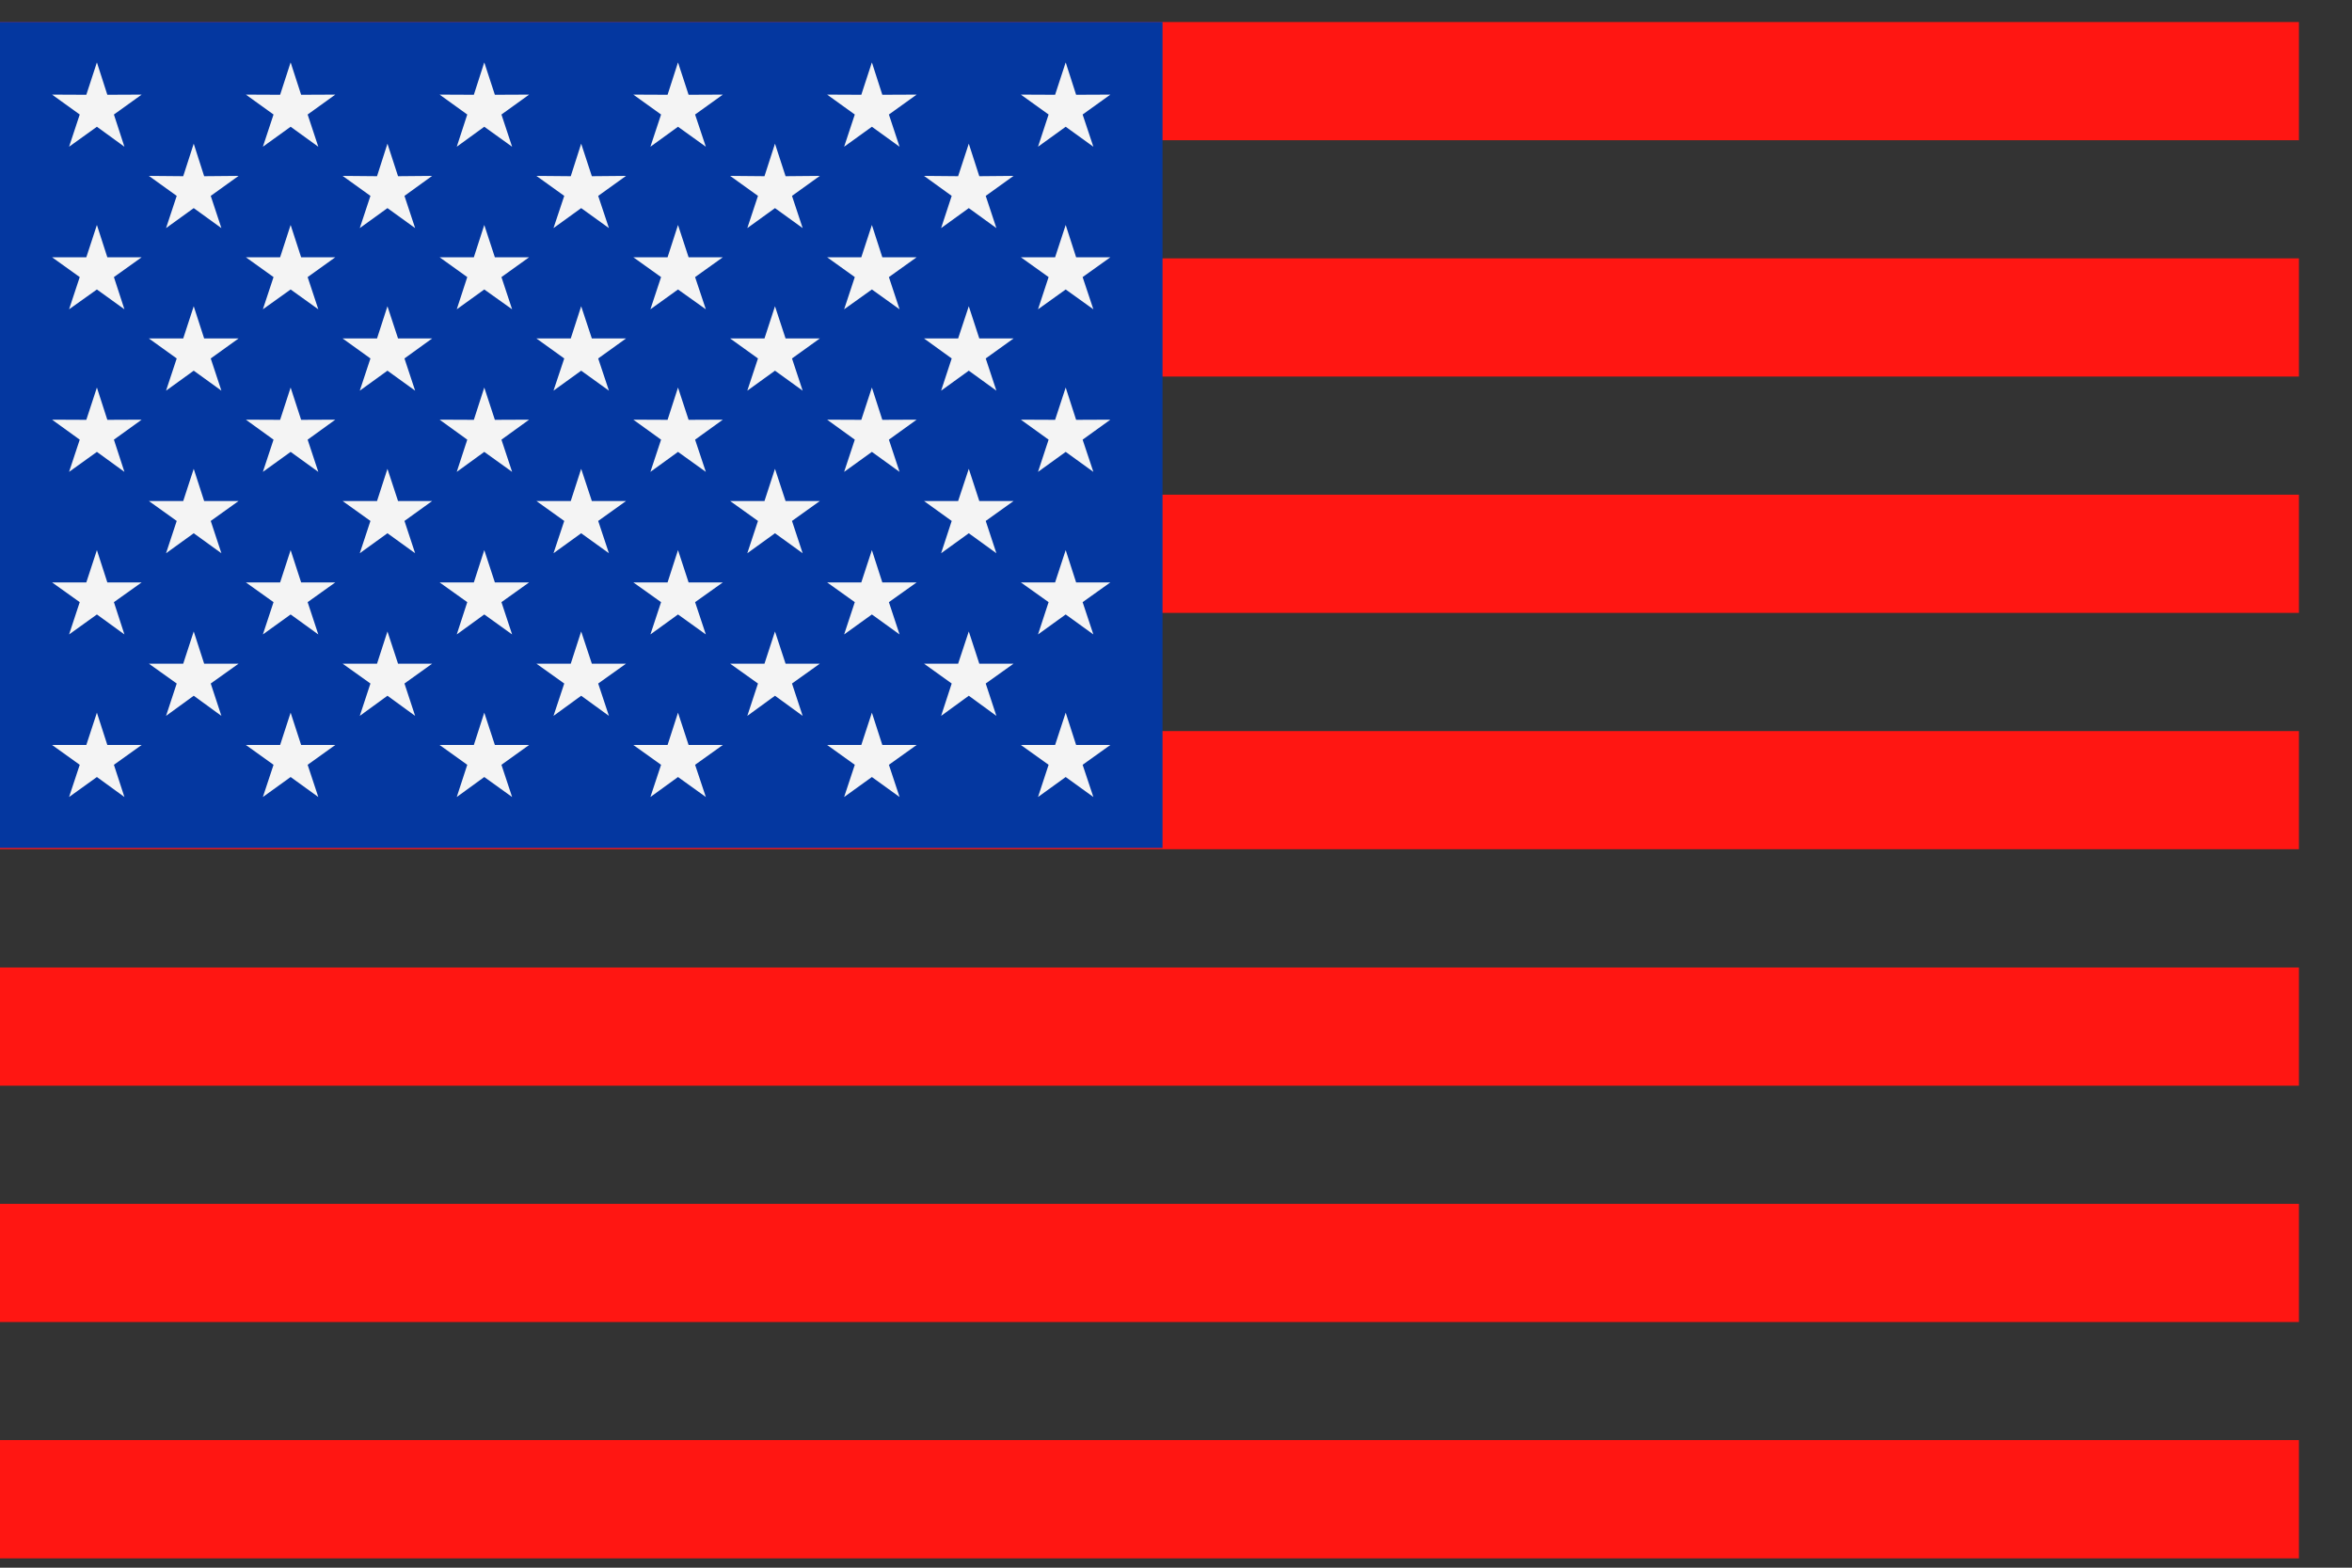 <?xml version="1.0" encoding="UTF-8"?>
<svg width="30px" height="20px" viewBox="0 0 30 20" version="1.1" xmlns="http://www.w3.org/2000/svg" xmlns:xlink="http://www.w3.org/1999/xlink">
    <rect x="0" y="0" width="30" height="20" fill="#333333" stroke="none"/>
    <!-- Generator: sketchtool 50.2 (55047) - http://www.bohemiancoding.com/sketch -->
    <title>5E320419-68FB-46FA-AAA1-5930E8EF27CF</title>
    <desc>Created with sketchtool.</desc>
    <defs></defs>
    <g id="Курсы-валют-new" stroke="none" stroke-width="1" fill="none" fill-rule="evenodd">
        <g id="Курсы-валют-new-Desktop-" transform="translate(-67, -226)">
            <g id="Group-9-Copy" transform="translate(67, 226)">
                <g id="Group-7">
                    <path d="M0,1.789 L29.323,1.789 L29.323,0.281 L0,0.281 L0,1.789 Z M0,4.804 L29.323,4.804 L29.323,3.296 L0,3.296 L0,4.804 Z M0,7.819 L29.323,7.819 L29.323,6.311 L0,6.311 L0,7.819 Z M0,10.834 L29.323,10.834 L29.323,9.327 L0,9.327 L0,10.834 Z M0,13.851 L29.323,13.851 L29.323,12.343 L0,12.343 L0,13.851 Z M0,16.866 L29.323,16.866 L29.323,15.358 L0,15.358 L0,16.866 Z M0,19.881 L29.323,19.881 L29.323,18.372 L0,18.372 L0,19.881 Z" id="Fill-2" fill="#FF1612"></path>
                    <polygon id="Fill-3" fill="#0437A0" points="0 10.818 14.828 10.818 14.828 0.28 0 0.28"></polygon>
                    <path d="M13.458,1.209 L13.021,1.207 L13.375,1.461 L13.24,1.872 L13.593,1.617 L13.946,1.872 L13.809,1.461 L14.163,1.207 L13.726,1.209 L13.593,0.796 L13.458,1.209 Z M10.986,1.209 L10.55,1.207 L10.903,1.461 L10.767,1.872 L11.121,1.617 L11.474,1.872 L11.338,1.461 L11.692,1.207 L11.254,1.209 L11.121,0.796 L10.986,1.209 Z M8.515,1.209 L8.078,1.207 L8.432,1.461 L8.296,1.872 L8.648,1.617 L9.003,1.872 L8.866,1.461 L9.22,1.207 L8.783,1.209 L8.648,0.796 L8.515,1.209 Z M6.044,1.209 L5.607,1.207 L5.96,1.461 L5.826,1.872 L6.177,1.617 L6.532,1.872 L6.396,1.461 L6.749,1.207 L6.312,1.209 L6.177,0.796 L6.044,1.209 Z M3.573,1.209 L3.136,1.207 L3.489,1.461 L3.353,1.872 L3.707,1.617 L4.06,1.872 L3.924,1.461 L4.277,1.207 L3.841,1.209 L3.707,0.796 L3.573,1.209 Z M1.101,1.209 L0.664,1.207 L1.017,1.461 L0.881,1.872 L1.236,1.617 L1.587,1.872 L1.453,1.461 L1.807,1.207 L1.369,1.209 L1.236,0.796 L1.101,1.209 Z M12.221,2.248 L11.786,2.244 L12.139,2.499 L12.004,2.91 L12.357,2.655 L12.709,2.91 L12.573,2.499 L12.928,2.244 L12.491,2.248 L12.357,1.833 L12.221,2.248 Z M9.751,2.248 L9.313,2.244 L9.668,2.499 L9.532,2.91 L9.885,2.655 L10.238,2.91 L10.102,2.499 L10.457,2.244 L10.02,2.248 L9.885,1.833 L9.751,2.248 Z M7.28,2.248 L6.842,2.244 L7.197,2.499 L7.06,2.91 L7.413,2.655 L7.767,2.91 L7.63,2.499 L7.985,2.244 L7.549,2.248 L7.413,1.833 L7.28,2.248 Z M4.809,2.248 L4.37,2.244 L4.725,2.499 L4.589,2.91 L4.942,2.655 L5.295,2.91 L5.159,2.499 L5.512,2.244 L5.077,2.248 L4.942,1.833 L4.809,2.248 Z M2.337,2.248 L1.899,2.244 L2.254,2.499 L2.118,2.91 L2.471,2.655 L2.824,2.91 L2.688,2.499 L3.043,2.244 L2.604,2.248 L2.471,1.833 L2.337,2.248 Z M13.458,3.282 L13.021,3.282 L13.375,3.535 L13.24,3.946 L13.593,3.693 L13.946,3.946 L13.809,3.535 L14.163,3.282 L13.726,3.282 L13.593,2.87 L13.458,3.282 Z M10.986,3.282 L10.55,3.282 L10.903,3.535 L10.767,3.946 L11.121,3.693 L11.474,3.946 L11.338,3.535 L11.692,3.282 L11.254,3.282 L11.121,2.87 L10.986,3.282 Z M8.515,3.282 L8.078,3.282 L8.432,3.535 L8.296,3.946 L8.648,3.693 L9.003,3.946 L8.866,3.535 L9.22,3.282 L8.783,3.282 L8.648,2.87 L8.515,3.282 Z M6.044,3.282 L5.607,3.282 L5.96,3.535 L5.826,3.946 L6.177,3.693 L6.532,3.946 L6.396,3.535 L6.749,3.282 L6.312,3.282 L6.177,2.87 L6.044,3.282 Z M3.573,3.282 L3.136,3.282 L3.489,3.535 L3.353,3.946 L3.707,3.693 L4.06,3.946 L3.924,3.535 L4.277,3.282 L3.841,3.282 L3.707,2.87 L3.573,3.282 Z M1.101,3.282 L0.664,3.282 L1.017,3.535 L0.881,3.946 L1.236,3.693 L1.587,3.946 L1.453,3.535 L1.807,3.282 L1.369,3.282 L1.236,2.87 L1.101,3.282 Z M12.221,4.318 L11.786,4.318 L12.139,4.573 L12.004,4.984 L12.357,4.729 L12.709,4.984 L12.573,4.573 L12.928,4.318 L12.491,4.318 L12.357,3.907 L12.221,4.318 Z M9.751,4.318 L9.313,4.318 L9.668,4.573 L9.532,4.984 L9.885,4.729 L10.238,4.984 L10.102,4.573 L10.457,4.318 L10.02,4.318 L9.885,3.907 L9.751,4.318 Z M7.28,4.318 L6.842,4.318 L7.197,4.573 L7.06,4.984 L7.413,4.729 L7.767,4.984 L7.63,4.573 L7.985,4.318 L7.549,4.318 L7.413,3.907 L7.28,4.318 Z M4.809,4.318 L4.37,4.318 L4.725,4.573 L4.589,4.984 L4.942,4.729 L5.295,4.984 L5.159,4.573 L5.512,4.318 L5.077,4.318 L4.942,3.907 L4.809,4.318 Z M2.337,4.318 L1.899,4.318 L2.254,4.573 L2.118,4.984 L2.471,4.729 L2.824,4.984 L2.688,4.573 L3.043,4.318 L2.604,4.318 L2.471,3.907 L2.337,4.318 Z M13.458,5.356 L13.021,5.354 L13.375,5.609 L13.24,6.02 L13.593,5.765 L13.946,6.02 L13.809,5.609 L14.163,5.354 L13.726,5.356 L13.593,4.944 L13.458,5.356 Z M10.986,5.356 L10.55,5.354 L10.903,5.609 L10.767,6.02 L11.121,5.765 L11.474,6.02 L11.338,5.609 L11.692,5.354 L11.254,5.356 L11.121,4.944 L10.986,5.356 Z M8.515,5.356 L8.078,5.354 L8.432,5.609 L8.296,6.02 L8.648,5.765 L9.003,6.02 L8.866,5.609 L9.22,5.354 L8.783,5.356 L8.648,4.944 L8.515,5.356 Z M6.044,5.356 L5.607,5.354 L5.96,5.609 L5.826,6.02 L6.177,5.765 L6.532,6.02 L6.396,5.609 L6.749,5.354 L6.312,5.356 L6.177,4.944 L6.044,5.356 Z M3.573,5.356 L3.136,5.354 L3.489,5.609 L3.353,6.02 L3.707,5.765 L4.06,6.02 L3.924,5.609 L4.277,5.354 L3.841,5.356 L3.707,4.944 L3.573,5.356 Z M1.101,5.356 L0.664,5.354 L1.017,5.609 L0.881,6.02 L1.236,5.765 L1.587,6.02 L1.453,5.609 L1.807,5.354 L1.369,5.356 L1.236,4.944 L1.101,5.356 Z M12.221,6.392 L11.786,6.392 L12.139,6.646 L12.004,7.058 L12.357,6.803 L12.709,7.058 L12.573,6.646 L12.928,6.392 L12.491,6.392 L12.357,5.981 L12.221,6.392 Z M9.751,6.392 L9.313,6.392 L9.668,6.646 L9.532,7.058 L9.885,6.803 L10.238,7.058 L10.102,6.646 L10.457,6.392 L10.02,6.392 L9.885,5.981 L9.751,6.392 Z M7.28,6.392 L6.842,6.392 L7.197,6.646 L7.06,7.058 L7.413,6.803 L7.767,7.058 L7.63,6.646 L7.985,6.392 L7.549,6.392 L7.413,5.981 L7.28,6.392 Z M4.809,6.392 L4.37,6.392 L4.725,6.646 L4.589,7.058 L4.942,6.803 L5.295,7.058 L5.159,6.646 L5.512,6.392 L5.077,6.392 L4.942,5.981 L4.809,6.392 Z M2.337,6.392 L1.899,6.392 L2.254,6.646 L2.118,7.058 L2.471,6.803 L2.824,7.058 L2.688,6.646 L3.043,6.392 L2.604,6.392 L2.471,5.981 L2.337,6.392 Z M13.458,7.43 L13.021,7.43 L13.375,7.682 L13.24,8.094 L13.593,7.839 L13.946,8.094 L13.809,7.682 L14.163,7.43 L13.726,7.43 L13.593,7.018 L13.458,7.43 Z M10.986,7.43 L10.55,7.43 L10.903,7.682 L10.767,8.094 L11.121,7.839 L11.474,8.094 L11.338,7.682 L11.692,7.43 L11.254,7.43 L11.121,7.018 L10.986,7.43 Z M8.515,7.43 L8.078,7.43 L8.432,7.682 L8.296,8.094 L8.648,7.839 L9.003,8.094 L8.866,7.682 L9.22,7.43 L8.783,7.43 L8.648,7.018 L8.515,7.43 Z M6.044,7.43 L5.607,7.43 L5.96,7.682 L5.826,8.094 L6.177,7.839 L6.532,8.094 L6.396,7.682 L6.749,7.43 L6.312,7.43 L6.177,7.018 L6.044,7.43 Z M3.573,7.43 L3.136,7.43 L3.489,7.682 L3.353,8.094 L3.707,7.839 L4.06,8.094 L3.924,7.682 L4.277,7.43 L3.841,7.43 L3.707,7.018 L3.573,7.43 Z M1.101,7.43 L0.664,7.43 L1.017,7.682 L0.881,8.094 L1.236,7.839 L1.587,8.094 L1.453,7.682 L1.807,7.43 L1.369,7.43 L1.236,7.018 L1.101,7.43 Z M12.221,8.467 L11.786,8.467 L12.139,8.72 L12.004,9.133 L12.357,8.876 L12.709,9.133 L12.573,8.72 L12.928,8.467 L12.491,8.467 L12.357,8.056 L12.221,8.467 Z M9.751,8.467 L9.313,8.467 L9.668,8.72 L9.532,9.133 L9.885,8.876 L10.238,9.133 L10.102,8.72 L10.457,8.467 L10.02,8.467 L9.885,8.056 L9.751,8.467 Z M7.28,8.467 L6.842,8.467 L7.197,8.72 L7.06,9.133 L7.413,8.876 L7.767,9.133 L7.63,8.72 L7.985,8.467 L7.549,8.467 L7.413,8.056 L7.28,8.467 Z M4.809,8.467 L4.37,8.467 L4.725,8.72 L4.589,9.133 L4.942,8.876 L5.295,9.133 L5.159,8.72 L5.512,8.467 L5.077,8.467 L4.942,8.056 L4.809,8.467 Z M2.337,8.467 L1.899,8.467 L2.254,8.72 L2.118,9.133 L2.471,8.876 L2.824,9.133 L2.688,8.72 L3.043,8.467 L2.604,8.467 L2.471,8.056 L2.337,8.467 Z M13.458,9.504 L13.021,9.504 L13.375,9.757 L13.24,10.168 L13.593,9.913 L13.946,10.168 L13.809,9.757 L14.163,9.504 L13.726,9.504 L13.593,9.092 L13.458,9.504 Z M10.986,9.504 L10.55,9.504 L10.903,9.757 L10.767,10.168 L11.121,9.913 L11.474,10.168 L11.338,9.757 L11.692,9.504 L11.254,9.504 L11.121,9.092 L10.986,9.504 Z M8.515,9.504 L8.078,9.504 L8.432,9.757 L8.296,10.168 L8.648,9.913 L9.003,10.168 L8.866,9.757 L9.22,9.504 L8.783,9.504 L8.648,9.092 L8.515,9.504 Z M6.044,9.504 L5.607,9.504 L5.96,9.757 L5.826,10.168 L6.177,9.913 L6.532,10.168 L6.396,9.757 L6.749,9.504 L6.312,9.504 L6.177,9.092 L6.044,9.504 Z M3.573,9.504 L3.136,9.504 L3.489,9.757 L3.353,10.168 L3.707,9.913 L4.06,10.168 L3.924,9.757 L4.277,9.504 L3.841,9.504 L3.707,9.092 L3.573,9.504 Z M1.101,9.504 L0.664,9.504 L1.017,9.757 L0.881,10.168 L1.236,9.913 L1.587,10.168 L1.453,9.757 L1.807,9.504 L1.369,9.504 L1.236,9.092 L1.101,9.504 Z" id="Fill-4" fill="#F4F4F4"></path>
                </g>
            </g>
        </g>
    </g>
</svg>